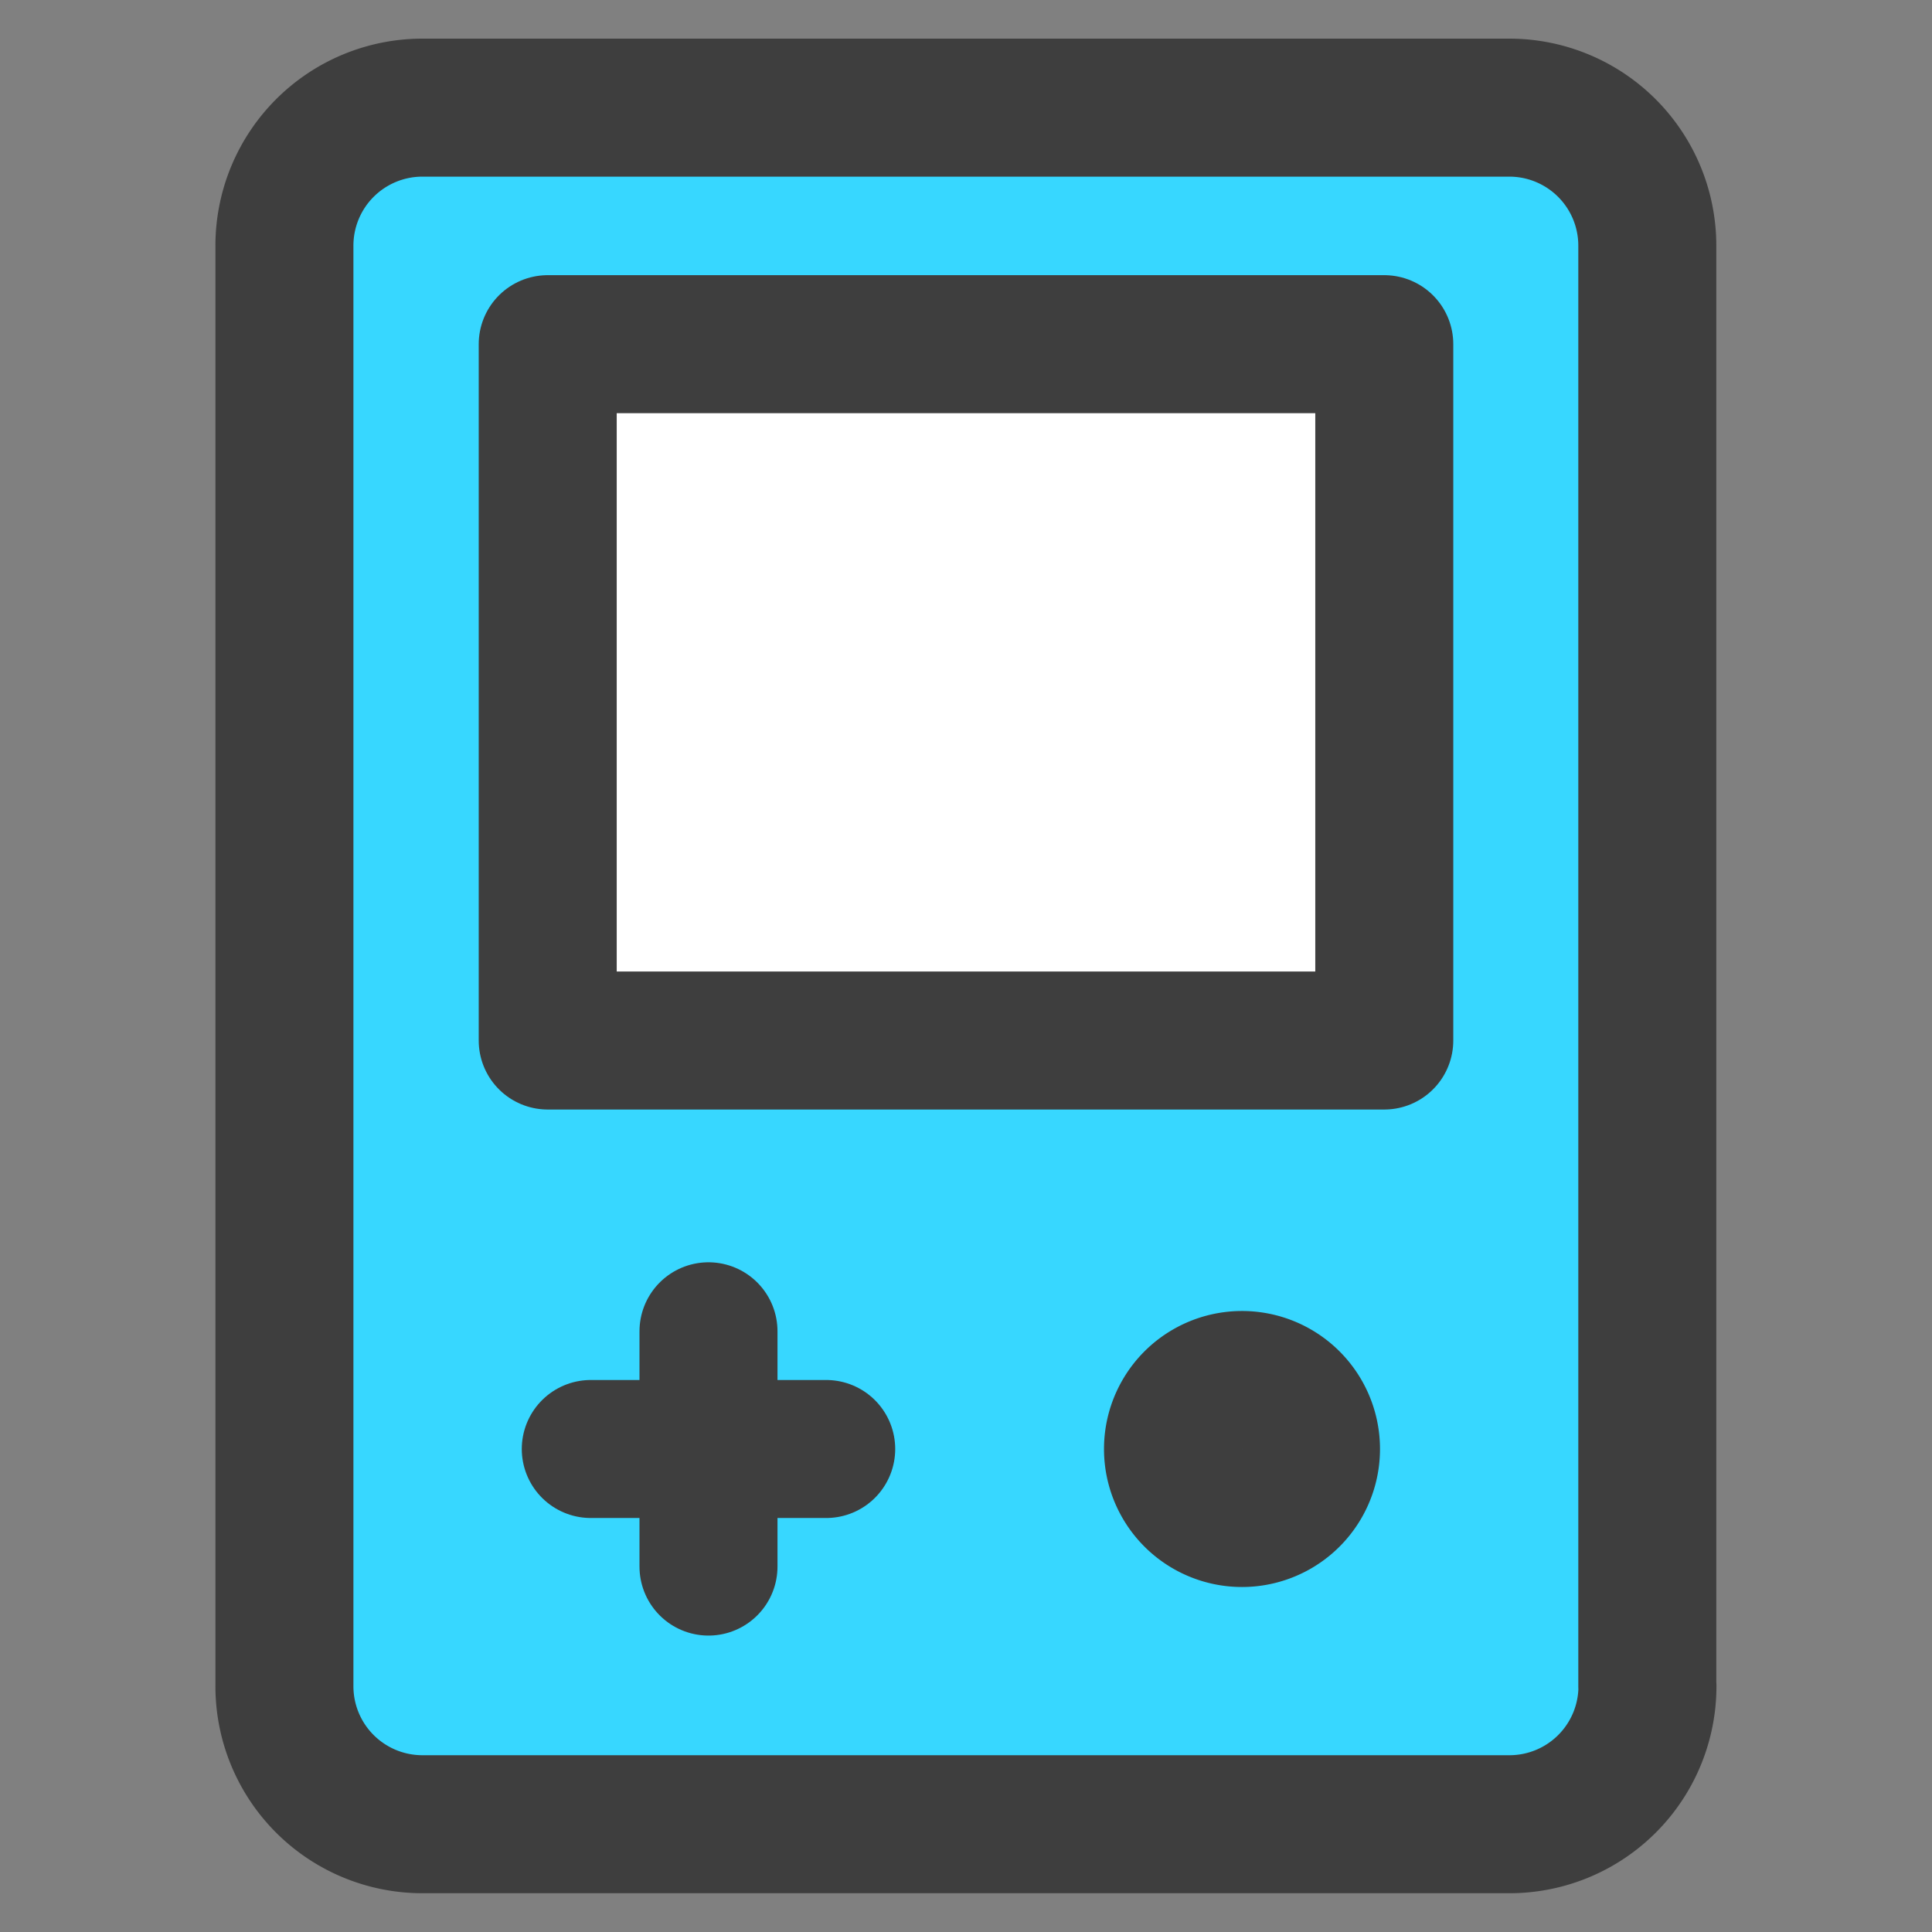 <svg xmlns="http://www.w3.org/2000/svg" fill="none" viewBox="0 0 14 14"><rect x="0" y="0" width="14" height="14" fill="#808080" stroke="none"/><g id="gameboy--entertainment-gaming-device-gameboy"><path id="Rectangle 1684" fill="#37d7ff" d="M11.938 12.219a1 1 0 0 1-1 1H3.061a1 1 0 0 1-1-1V1.78a1 1 0 0 1 1-1h7.876a1 1 0 0 1 1 1v10.44Z"></path><path id="Rectangle 1682" stroke="#3e3e3e" stroke-linecap="round" stroke-linejoin="round" d="M11.938 12.219a1 1 0 0 1-1 1H3.061a1 1 0 0 1-1-1V1.78a1 1 0 0 1 1-1h7.876a1 1 0 0 1 1 1v10.44Z"></path><path id="Rectangle 1685" fill="#ffffff" d="M10.031 7.54H3.97V2.494h6.062V7.54Z"></path><path id="Rectangle 1683" stroke="#3e3e3e" stroke-linecap="round" stroke-linejoin="round" d="M10.031 7.54H3.969V2.494h6.062V7.54Z"></path><path id="Ellipse 1042" stroke="#3e3e3e" stroke-linecap="round" stroke-linejoin="round" d="M8.5 10.5a.5.5 0 1 0 1 0 .5.5 0 1 0-1 0"></path><path id="Vector 1906" stroke="#3e3e3e" stroke-linecap="round" stroke-linejoin="round" d="M5.134 11.352V9.647"></path><path id="Vector 1907" stroke="#3e3e3e" stroke-linecap="round" stroke-linejoin="round" d="M4.281 10.5h1.706"></path></g></svg>